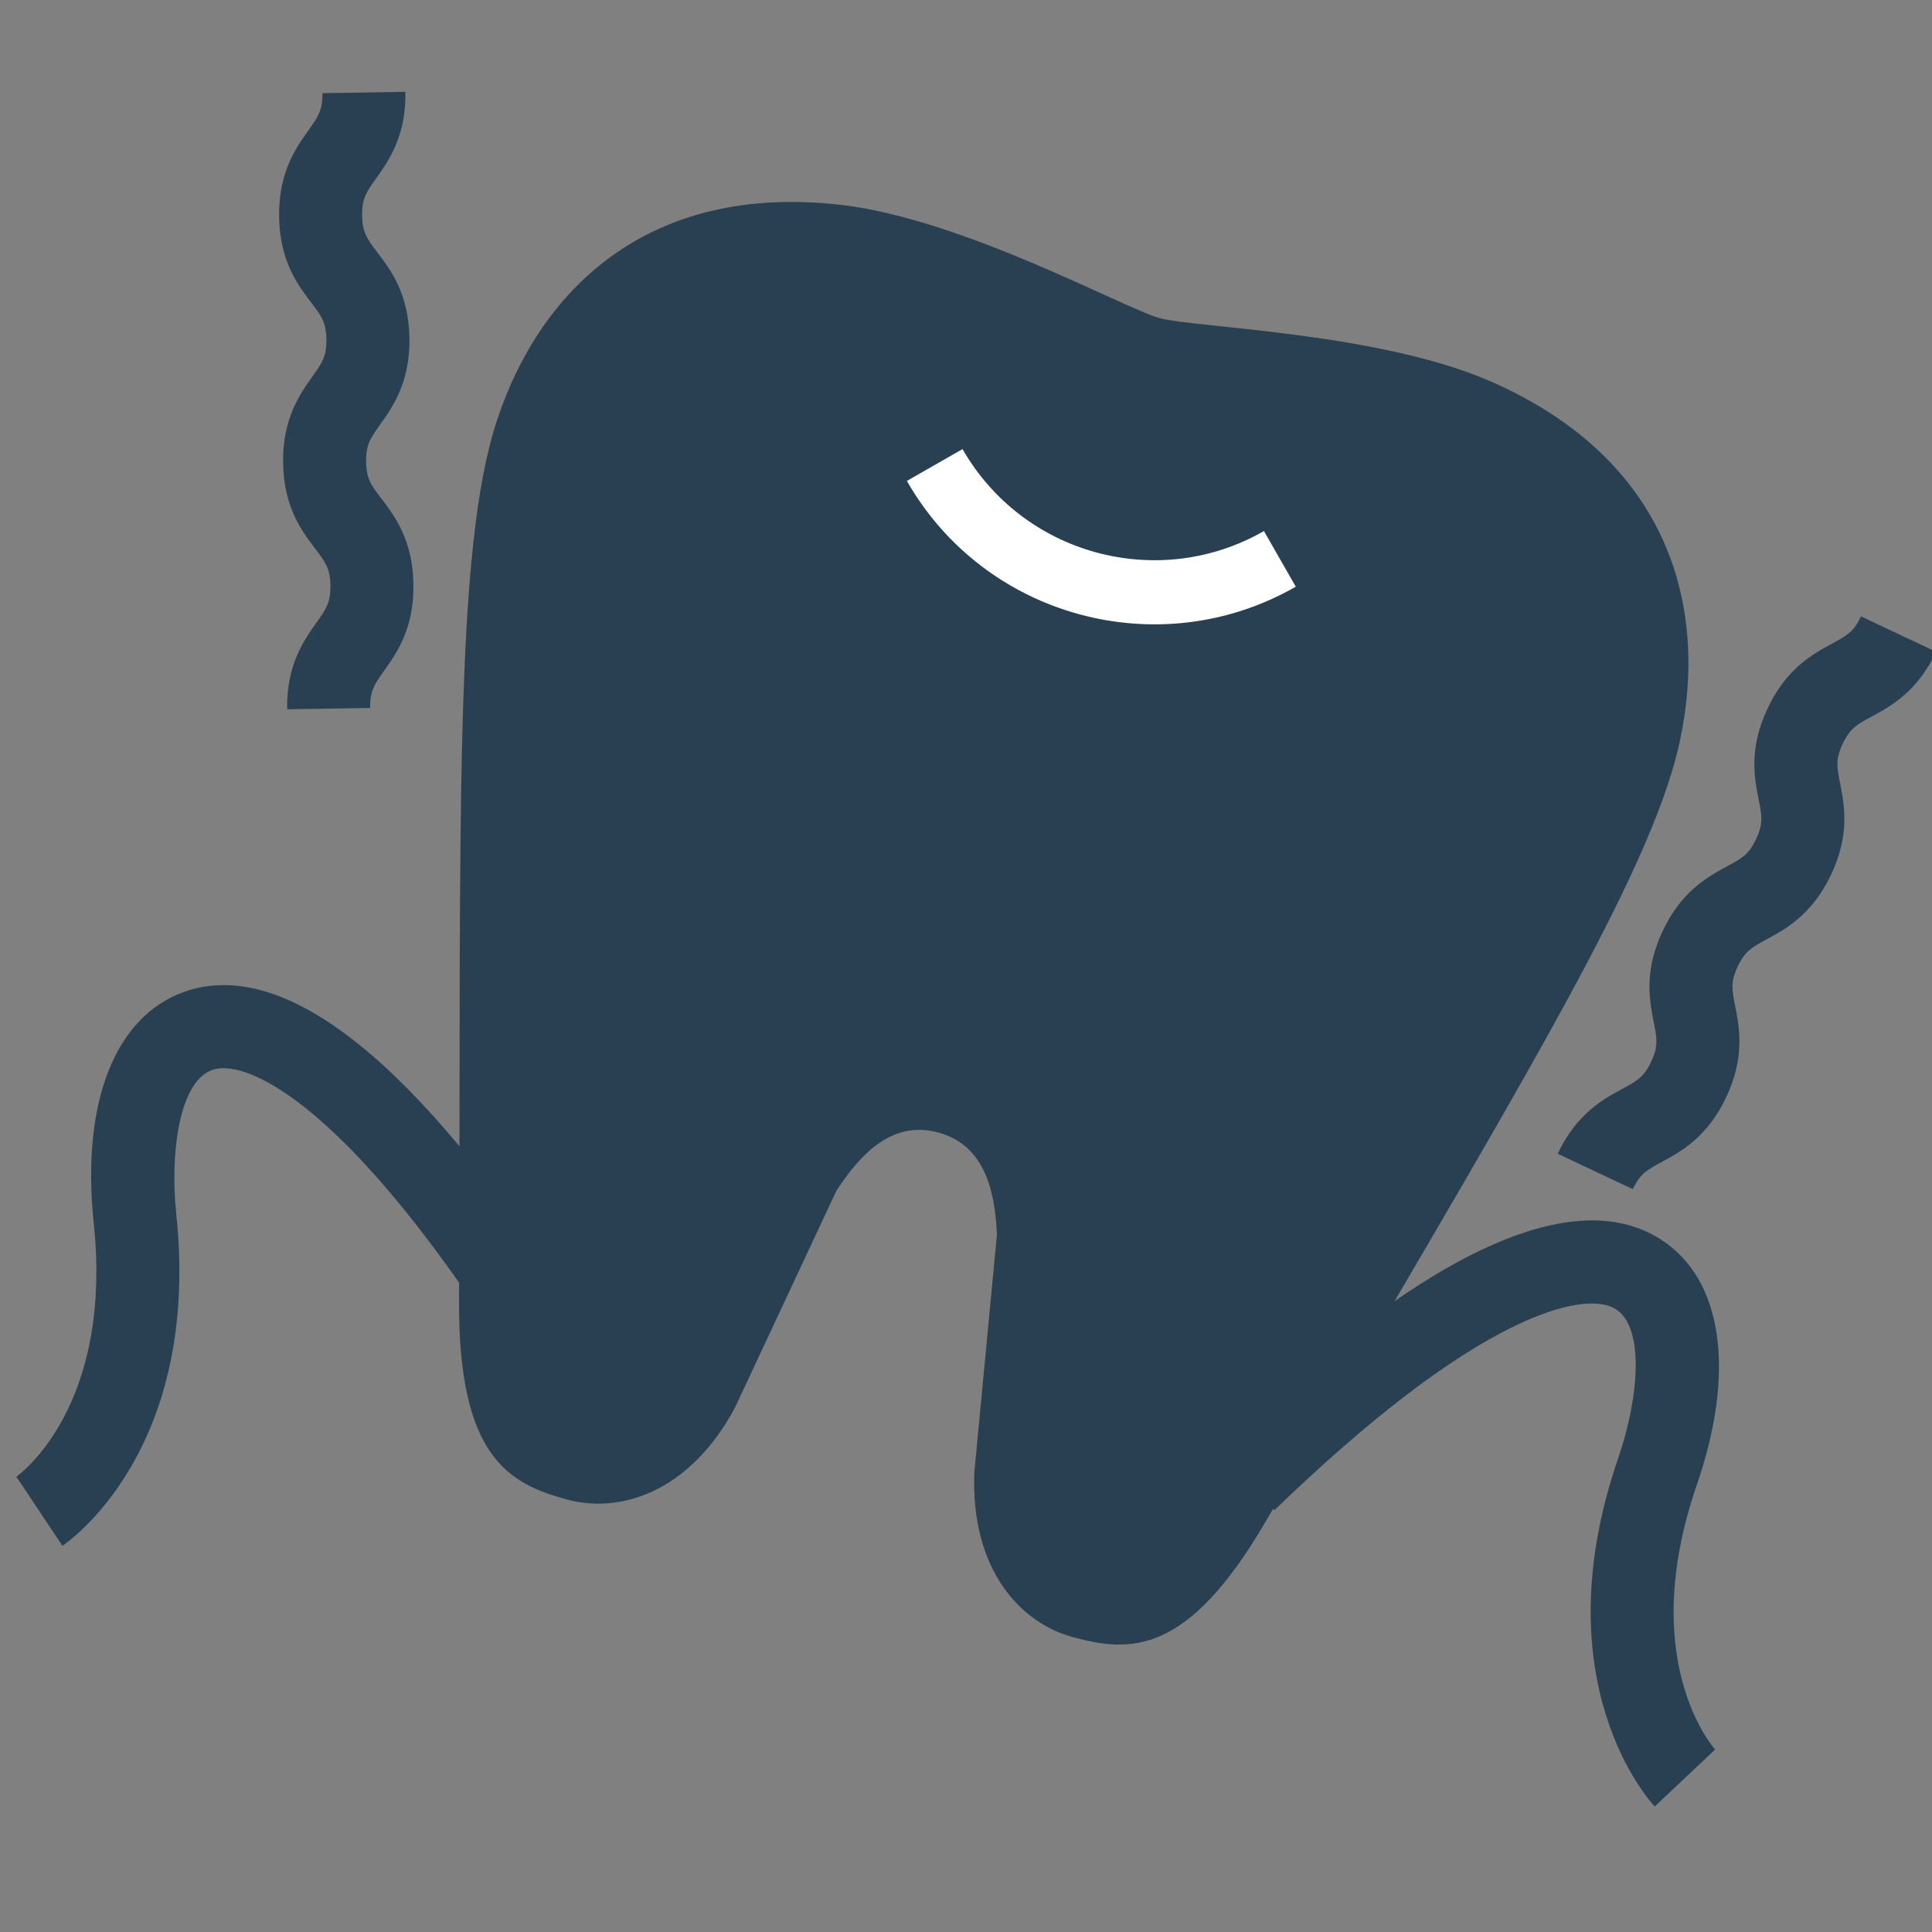 <?xml version="1.0" encoding="utf-8"?>
<!-- Generator: Adobe Illustrator 28.0.0, SVG Export Plug-In . SVG Version: 6.00 Build 0)  -->
<svg version="1.1" id="レイヤー_1" xmlns="http://www.w3.org/2000/svg" xmlns:xlink="http://www.w3.org/1999/xlink" x="0px"
	 y="0px" viewBox="0 0 512 512" style="enable-background:new 0 0 512 512;" xml:space="preserve">
<rect x="0" y="0" width="512" height="512" fill="#808080" stroke="none"/>
<style type="text/css">
	.st0{fill:#294052;}
	.st1{fill:#FFFFFF;}
	.st2{fill:#4B4B4B;}
	.st3{fill:#00FFFF;}
</style>
<path class="st0" d="M445.16,196.5c7.6-35.28-2.49-74.38-49.78-95.28c-29.72-13.14-78.6-14.34-88.01-16.9
	c-9.41-2.56-52.1-26.27-84.44-30.02c-51.36-5.93-79.81,22.68-91.18,56.94c-11.58,35.02-9.56,105.74-10.1,233.79
	c-0.15,41.36,13.48,48.24,28.62,52.36c13.67,3.72,32.24-1.51,44.51-24.36l26.82-57.36c6.82-10.6,15.32-18.74,27.07-15.54
	c11.81,3.21,15.01,14.54,15.52,27.13l-5.99,63.02c-0.95,25.93,12.42,39.85,26.03,43.55c15.2,4.14,30.38,5.09,51.2-30.64
	C399.89,292.53,437.4,232.56,445.16,196.5z"/>
<path class="st1" d="M286.03,162.79c-18.65-5.07-35.36-17.25-45.7-35.34l14.75-8.44c16.04,28.03,51.85,37.77,79.88,21.73l8.44,14.74
	C325.3,165.84,304.72,167.87,286.03,162.79z"/>
<path class="st0" d="M16.54,409.65l-12.2-18.3l-0.11,0.07c1.05-0.74,25.73-18.66,20.61-67.29c-3.35-31.87,5.62-54.78,24-61.29
	c13.23-4.69,28.69-0.09,45.93,13.67c17.02,13.58,35.89,36.23,56.07,67.31l-18.45,11.98c-18.89-29.1-36.17-49.99-51.34-62.1
	c-10.45-8.33-19.51-12.02-24.86-10.13c-8.54,3.03-11.23,21.53-9.47,38.25C53.3,384.38,18.04,408.65,16.54,409.65z"/>
<path class="st0" d="M438.52,478.73c-1.24-1.32-30.14-32.9-9.66-92.36c5.48-15.9,7.02-34.54-0.62-39.4
	c-4.79-3.05-14.45-1.49-26.51,4.28c-17.51,8.38-39.04,24.86-64,48.96l-15.28-15.82c26.66-25.75,50.13-43.57,69.78-52.98
	c19.9-9.53,35.99-10.54,47.83-2.99c16.45,10.48,20.04,34.83,9.6,65.12c-15.92,46.23,4.09,69.24,4.95,70.2l-0.09-0.09L438.52,478.73z
	"/>
<path class="st0" d="M76.1,187.97c-0.19-11.76,4.41-18.24,7.76-22.96c2.59-3.65,3.77-5.31,3.7-9.86c-0.07-4.55-1.31-6.17-4.02-9.73
	c-3.51-4.61-8.32-10.93-8.51-22.69c-0.19-11.76,4.41-18.23,7.77-22.96c2.59-3.65,3.77-5.31,3.7-9.85c-0.08-4.54-1.31-6.17-4.02-9.73
	c-3.51-4.61-8.32-10.93-8.51-22.69c-0.19-11.76,4.41-18.23,7.77-22.96c2.59-3.65,3.77-5.31,3.7-9.85l22-0.36
	c0.19,11.76-4.41,18.23-7.77,22.96c-2.59,3.65-3.77,5.31-3.7,9.85c0.08,4.54,1.31,6.17,4.02,9.73c3.51,4.61,8.32,10.93,8.51,22.69
	c0.19,11.76-4.41,18.23-7.77,22.96c-2.59,3.65-3.77,5.31-3.7,9.85s1.31,6.17,4.02,9.73c3.51,4.61,8.32,10.93,8.51,22.7
	c0.19,11.76-4.41,18.23-7.77,22.96c-2.59,3.65-3.77,5.31-3.7,9.86L76.1,187.97z"/>
<path class="st0" d="M432.71,315.14l-19.9-9.38c5.01-10.64,12-14.42,17.09-17.18c3.93-2.13,5.73-3.1,7.67-7.21
	c1.94-4.11,1.54-6.12,0.68-10.5c-1.12-5.69-2.65-13.48,2.37-24.12c5.01-10.64,12-14.42,17.09-17.18c3.93-2.13,5.73-3.1,7.67-7.21
	c1.94-4.11,1.54-6.11,0.68-10.5c-1.12-5.69-2.65-13.48,2.37-24.12c5.01-10.64,12-14.42,17.09-17.18c3.93-2.13,5.73-3.1,7.66-7.21
	l19.9,9.38c-5.01,10.64-12,14.42-17.09,17.18c-3.93,2.13-5.73,3.1-7.66,7.21c-1.94,4.11-1.54,6.12-0.68,10.5
	c1.12,5.69,2.65,13.48-2.37,24.12c-5.01,10.64-12,14.42-17.09,17.18c-3.93,2.13-5.73,3.1-7.67,7.21c-1.94,4.11-1.54,6.12-0.68,10.5
	c1.12,5.69,2.65,13.48-2.37,24.12s-12,14.42-17.09,17.18C436.45,310.06,434.65,311.03,432.71,315.14z"/>
</svg>
